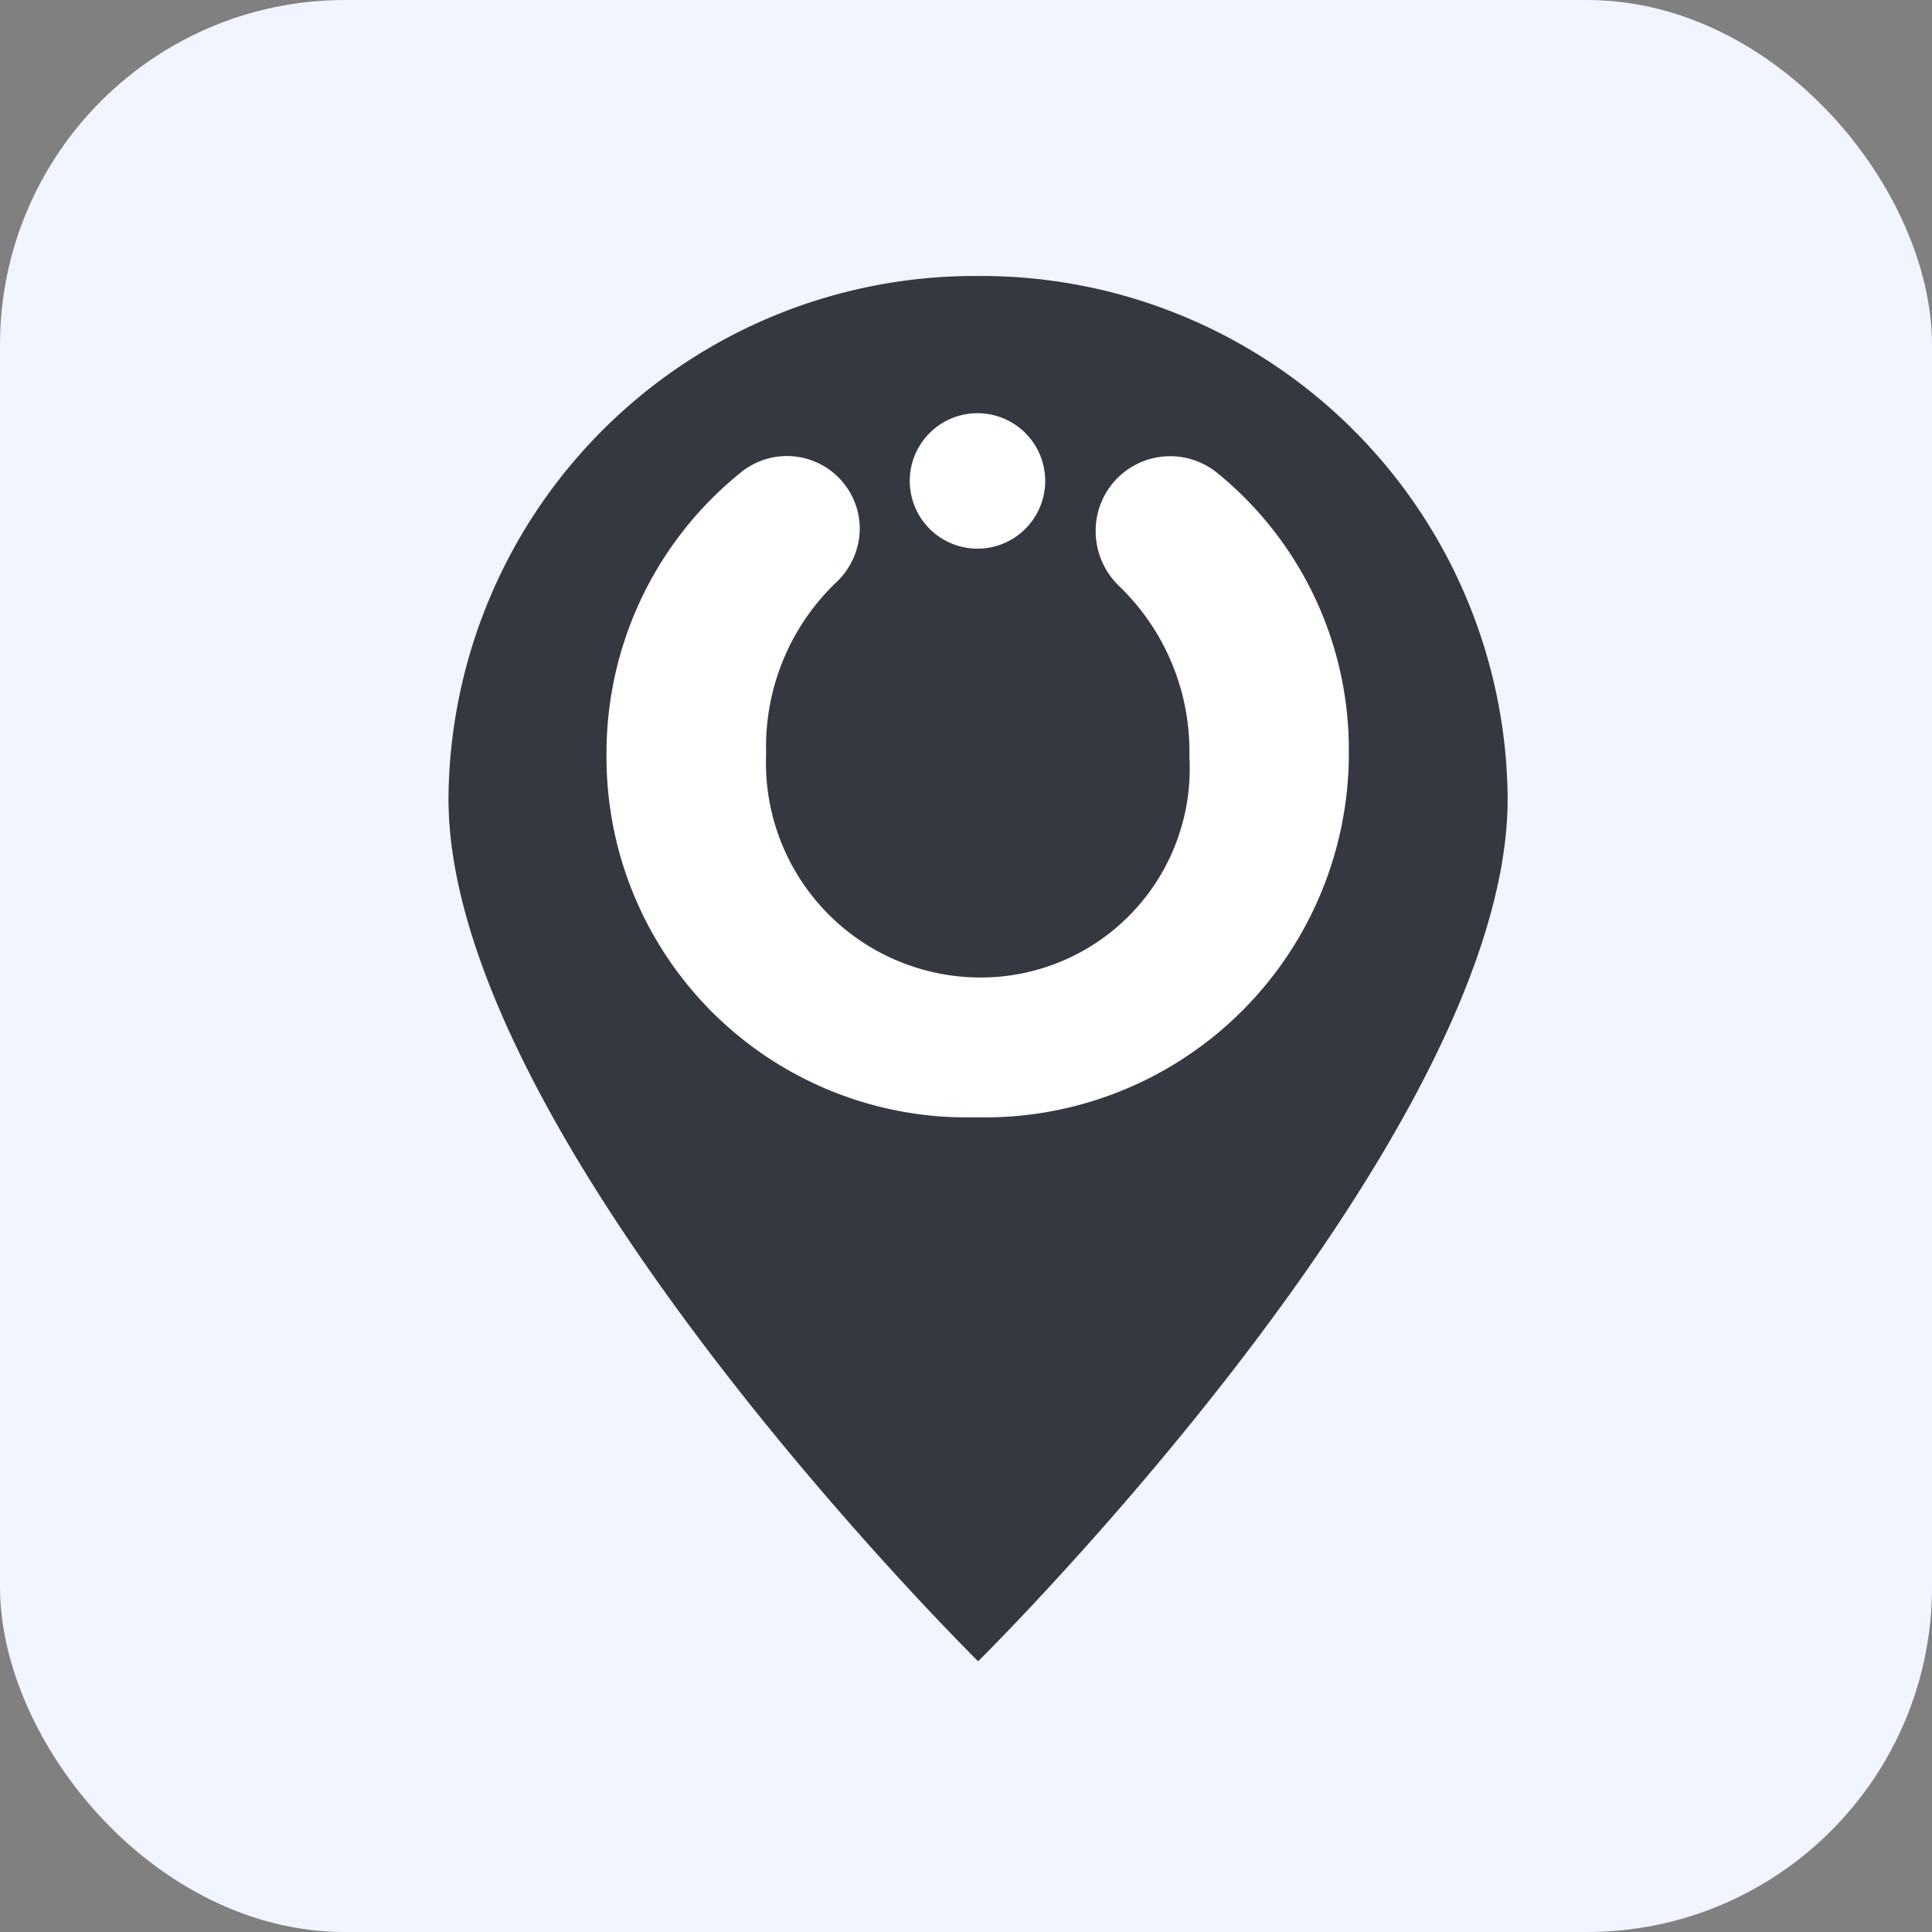 <svg xmlns="http://www.w3.org/2000/svg" width="56" height="56" viewBox="0 0 56 56"><rect x="0" y="0" width="56" height="56" fill="#808080" stroke="none"/><defs><style>.a{fill:#f1f5ff;}.b{fill:#353841;}.c,.d{fill:#fff;}.d{fill-rule:evenodd;}</style></defs><rect class="a" width="56" height="56" rx="10"/><g transform="translate(13 8)"><g transform="translate(0 0)"><g transform="translate(0 0)"><path class="b" d="M-109.3-54.847A15.253,15.253,0,0,0-124.648-70,15.253,15.253,0,0,0-140-54.847c0,9.849,15.352,25,15.352,25S-109.3-45-109.3-54.847" transform="translate(140 70)"/></g></g><g transform="translate(4.581 3.977)"><path class="c" d="M902.75,255.722v.031a2.219,2.219,0,0,0,.713,1.6,6.655,6.655,0,0,1,2.005,4.854v.077a6.055,6.055,0,0,1-6.116,6.383,6.221,6.221,0,0,1-6.154-6.46v-.076a6.591,6.591,0,0,1,2-4.886,2.164,2.164,0,0,0,.715-1.583h0a2.112,2.112,0,0,0-3.441-1.639,10.447,10.447,0,0,0-3.9,8.184v.077a10.438,10.438,0,0,0,10.7,10.435,10.552,10.552,0,0,0,10.817-10.512v-.076a10.337,10.337,0,0,0-3.828-8.1A2.161,2.161,0,0,0,902.75,255.722Z" transform="translate(-888.573 -252.311)"/><path class="d" d="M1016.17,237.472a1.963,1.963,0,1,1,1.963,1.963,1.963,1.963,0,0,1-1.963-1.963" transform="translate(-1007.381 -235.509)"/></g></g></svg>
